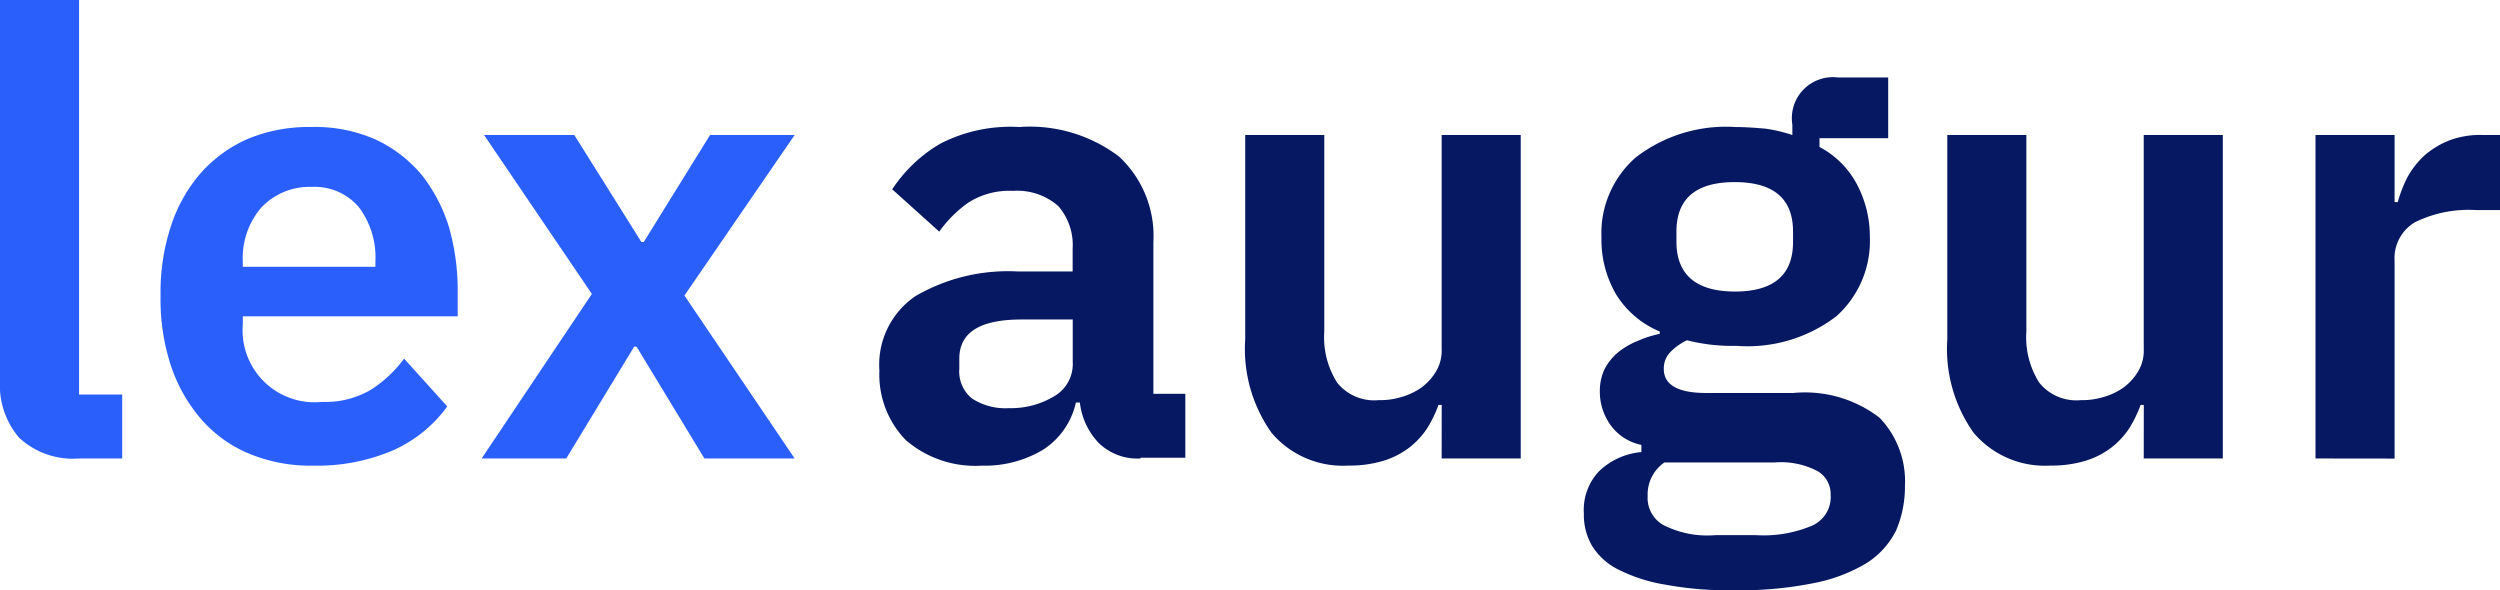 <svg id="Group_1" data-name="Group 1" xmlns="http://www.w3.org/2000/svg" width="97.513" height="23.023" viewBox="0 0 97.513 23.023">
  <path id="Path_1" data-name="Path 1" d="M3.084,17.883a3.076,3.076,0,0,1-2.337-.81A3.147,3.147,0,0,1,0,14.83V0H3.084V15.39H4.767v2.492Z" transform="translate(0)" fill="#2a5ffc"/>
  <path id="Path_2" data-name="Path 2" d="M26.051,29.109a6.24,6.24,0,0,1-2.492-.467,5.033,5.033,0,0,1-1.869-1.34,6.191,6.191,0,0,1-1.184-2.087,8.318,8.318,0,0,1-.405-2.742,8.255,8.255,0,0,1,.405-2.71,5.986,5.986,0,0,1,1.153-2.056,5.289,5.289,0,0,1,1.838-1.34,6.191,6.191,0,0,1,2.461-.467,5.842,5.842,0,0,1,2.555.5,5.221,5.221,0,0,1,1.776,1.371,6.27,6.27,0,0,1,1.059,2.025,9.032,9.032,0,0,1,.343,2.461v1.028H23.309V23.6a2.806,2.806,0,0,0,3.084,3.022,3.505,3.505,0,0,0,1.9-.467A4.833,4.833,0,0,0,29.6,24.935L31.284,26.8a5.271,5.271,0,0,1-2.119,1.713A7.514,7.514,0,0,1,26.051,29.109Zm-.062-10.873a2.582,2.582,0,0,0-1.963.81,3.016,3.016,0,0,0-.717,2.119v.187h5.172v-.218a3.248,3.248,0,0,0-.654-2.118A2.26,2.26,0,0,0,25.988,18.237Z" transform="translate(-13.838 -10.946)" fill="#2a5ffc"/>
  <path id="Path_3" data-name="Path 3" d="M60.3,29.518,64.6,23.1l-4.206-6.2h3.52l2.617,4.175h.093L69.21,16.9h3.3l-4.3,6.262,4.3,6.356h-3.52l-2.648-4.362H66.25L63.6,29.518Z" transform="translate(-41.514 -11.635)" fill="#2a5ffc"/>
  <path id="Path_4" data-name="Path 4" d="M120.288,28.829a2.164,2.164,0,0,1-1.62-.592,2.718,2.718,0,0,1-.748-1.589h-.156a2.942,2.942,0,0,1-1.277,1.838,4.427,4.427,0,0,1-2.4.623,4.144,4.144,0,0,1-2.96-1A3.664,3.664,0,0,1,110.1,25.4a3.237,3.237,0,0,1,1.4-2.9,7.176,7.176,0,0,1,3.988-.966h2.15v-.9a2.305,2.305,0,0,0-.561-1.651,2.433,2.433,0,0,0-1.776-.592,2.964,2.964,0,0,0-1.745.467,4.791,4.791,0,0,0-1.122,1.122L110.6,18.33a5.679,5.679,0,0,1,1.869-1.776,5.967,5.967,0,0,1,3.084-.654,5.757,5.757,0,0,1,3.894,1.153,4.224,4.224,0,0,1,1.34,3.334v5.919h1.246V28.8h-1.745Zm-5.14-1.963a3.282,3.282,0,0,0,1.776-.467,1.453,1.453,0,0,0,.717-1.34V23.408h-1.994c-1.62,0-2.43.5-2.43,1.527v.405a1.346,1.346,0,0,0,.5,1.153A2.378,2.378,0,0,0,115.147,26.866Z" transform="translate(-75.799 -10.946)" fill="#061861"/>
  <path id="Path_5" data-name="Path 5" d="M163.564,27.43h-.125a4.83,4.83,0,0,1-.436.9,3.11,3.11,0,0,1-.685.748,3.2,3.2,0,0,1-1.028.53,4.558,4.558,0,0,1-1.371.187,3.643,3.643,0,0,1-2.991-1.277,5.646,5.646,0,0,1-1.028-3.645V16.9h3.084v7.664a3.31,3.31,0,0,0,.5,1.994,1.854,1.854,0,0,0,1.62.685,2.881,2.881,0,0,0,.9-.125,2.587,2.587,0,0,0,.779-.374,2.171,2.171,0,0,0,.561-.623,1.58,1.58,0,0,0,.218-.872V16.9h3.084V29.518h-3.084Z" transform="translate(-107.33 -11.635)" fill="#061861"/>
  <path id="Path_6" data-name="Path 6" d="M210.824,25.62a4.355,4.355,0,0,1-.343,1.745,3.213,3.213,0,0,1-1.153,1.277,6.3,6.3,0,0,1-2.056.779,14.467,14.467,0,0,1-3.084.28,13.615,13.615,0,0,1-2.71-.218,6.373,6.373,0,0,1-1.838-.592,2.518,2.518,0,0,1-1.028-.935,2.391,2.391,0,0,1-.312-1.246,2.191,2.191,0,0,1,.592-1.651,2.723,2.723,0,0,1,1.651-.748v-.28a1.962,1.962,0,0,1-1.184-.748,2.224,2.224,0,0,1-.436-1.34,1.99,1.99,0,0,1,.187-.872,2.132,2.132,0,0,1,.53-.654,2.946,2.946,0,0,1,.748-.436,4.077,4.077,0,0,1,.872-.28v-.093a3.639,3.639,0,0,1-1.713-1.464,4.244,4.244,0,0,1-.561-2.212,3.924,3.924,0,0,1,1.34-3.115,5.761,5.761,0,0,1,3.894-1.184c.374,0,.779.031,1.153.062a5.834,5.834,0,0,1,1.059.249v-.405A1.6,1.6,0,0,1,208.207,9.7h1.963v2.368h-2.679v.343a3.491,3.491,0,0,1,1.464,1.464,4.361,4.361,0,0,1,.5,2.056,3.935,3.935,0,0,1-1.308,3.084,5.7,5.7,0,0,1-3.894,1.153,7.169,7.169,0,0,1-1.932-.218,2.238,2.238,0,0,0-.623.436.916.916,0,0,0-.28.685c0,.623.561.935,1.651.935h3.4a4.774,4.774,0,0,1,3.365.966A3.571,3.571,0,0,1,210.824,25.62Zm-2.9.374a1.031,1.031,0,0,0-.5-.935,3.082,3.082,0,0,0-1.682-.343h-4.3a1.516,1.516,0,0,0-.654,1.308,1.218,1.218,0,0,0,.592,1.122,3.774,3.774,0,0,0,2.056.405H205a4.868,4.868,0,0,0,2.212-.374A1.224,1.224,0,0,0,207.927,25.994Zm-3.739-7.944c1.527,0,2.274-.654,2.274-1.932v-.405c0-1.277-.748-1.932-2.274-1.932s-2.274.654-2.274,1.932v.405C201.914,17.4,202.693,18.049,204.188,18.049Z" transform="translate(-136.521 -6.678)" fill="#061861"/>
  <path id="Path_7" data-name="Path 7" d="M251.464,27.43h-.125a4.829,4.829,0,0,1-.436.9,3.11,3.11,0,0,1-.685.748,3.2,3.2,0,0,1-1.028.53,4.558,4.558,0,0,1-1.371.187,3.643,3.643,0,0,1-2.991-1.277,5.646,5.646,0,0,1-1.028-3.645V16.9h3.084v7.664a3.31,3.31,0,0,0,.5,1.994,1.854,1.854,0,0,0,1.62.685,2.88,2.88,0,0,0,.9-.125,2.587,2.587,0,0,0,.779-.374,2.171,2.171,0,0,0,.561-.623,1.58,1.58,0,0,0,.218-.872V16.9h3.084V29.518h-3.084Z" transform="translate(-167.845 -11.635)" fill="#061861"/>
  <path id="Path_8" data-name="Path 8" d="M289.9,29.518V16.9h3.084v2.617h.125a5.167,5.167,0,0,1,.374-.966,3.4,3.4,0,0,1,.654-.841,3.351,3.351,0,0,1,.966-.592,3.391,3.391,0,0,1,1.309-.218h.685v2.929h-.935a4.739,4.739,0,0,0-2.368.467,1.617,1.617,0,0,0-.81,1.5v7.726Z" transform="translate(-199.583 -11.635)" fill="#061861"/>
</svg>
